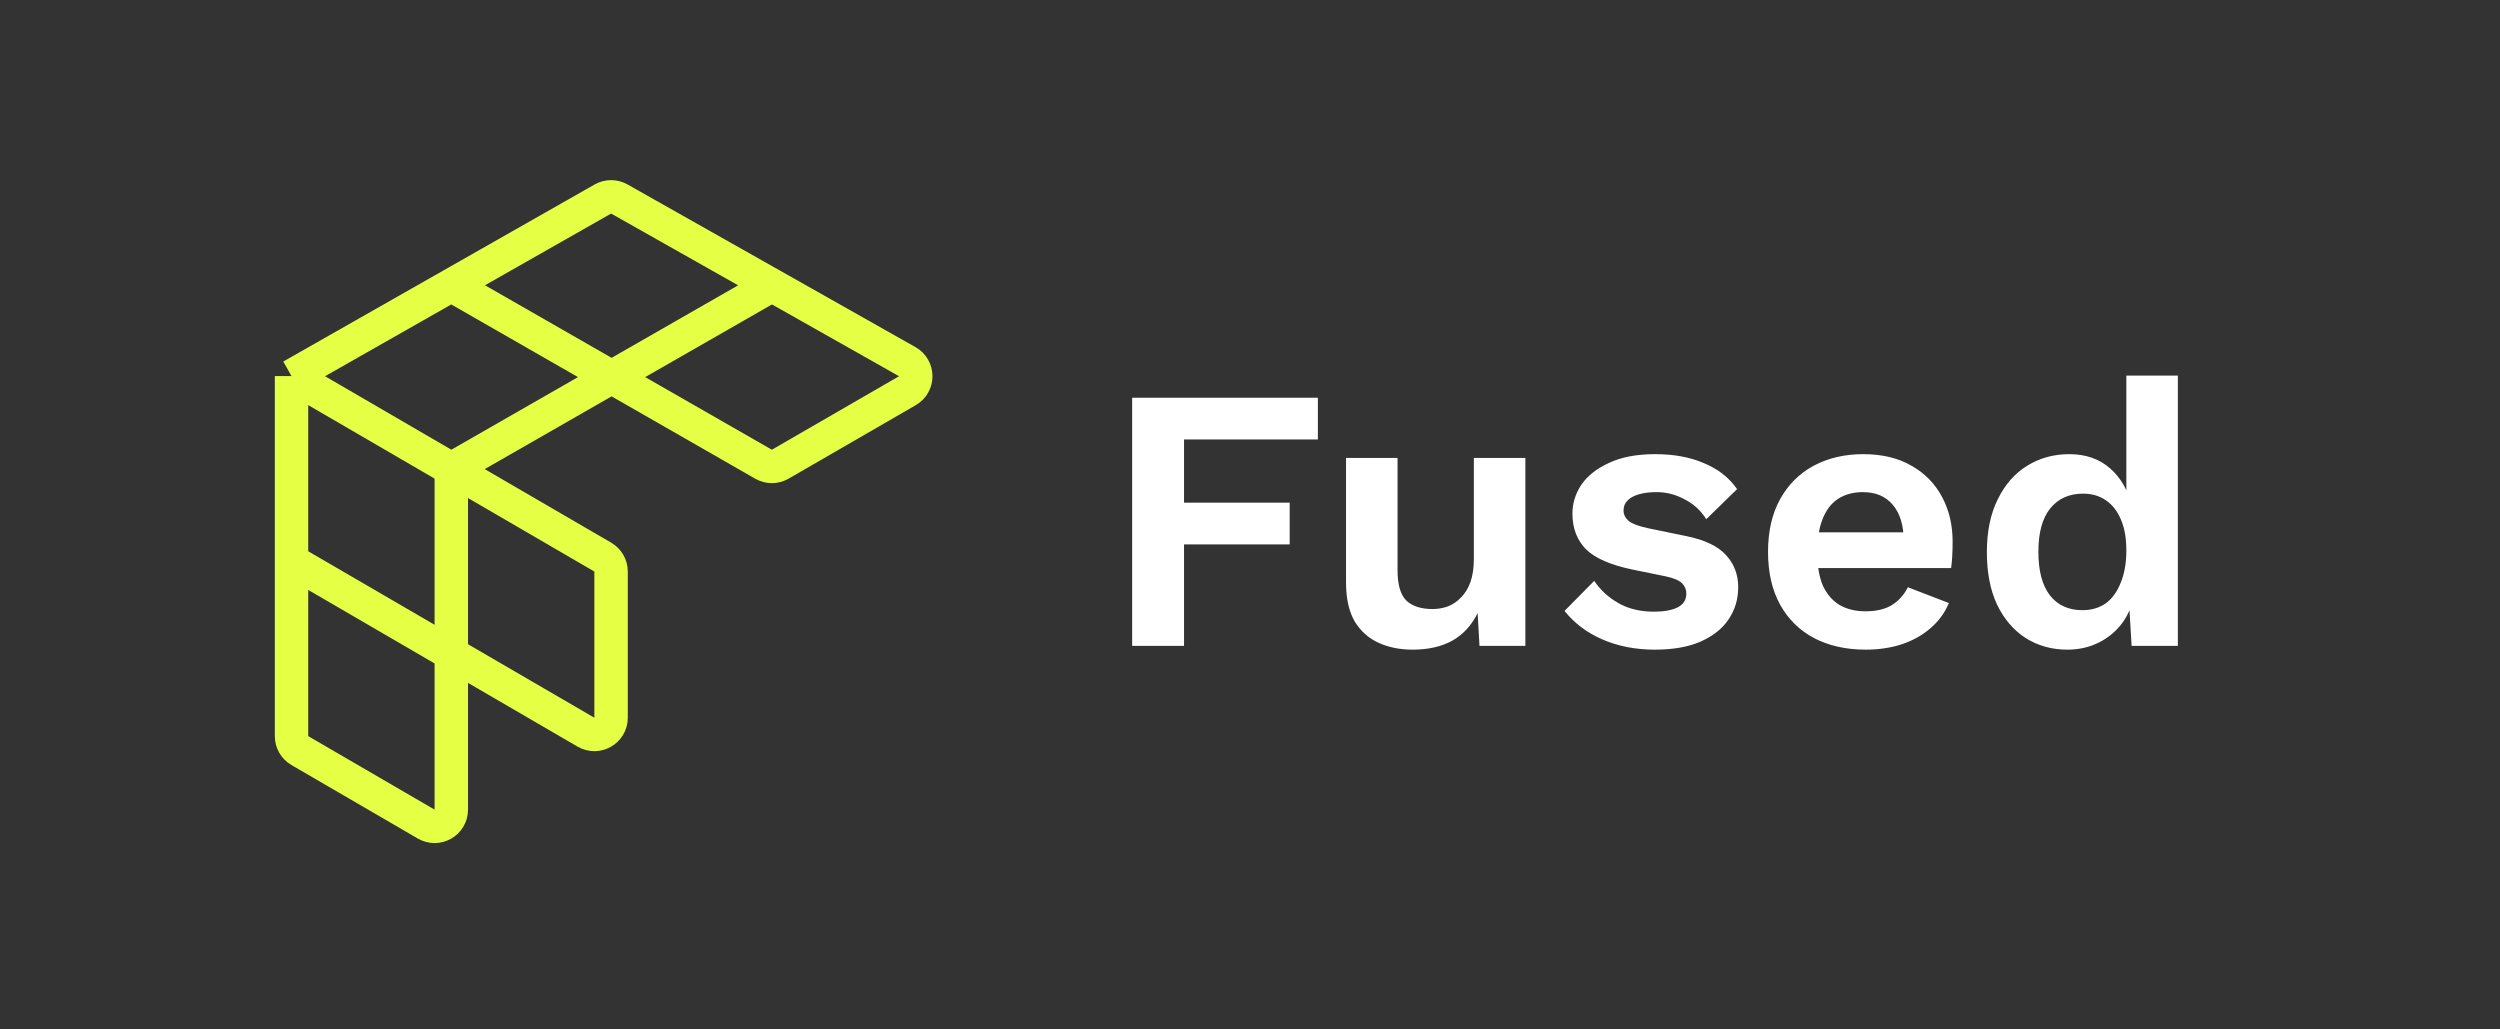 <svg width="566" height="233" viewBox="0 0 566 233" fill="none" xmlns="http://www.w3.org/2000/svg">
<rect x="0" y="0" width="566" height="233" fill="#333333" stroke="none"/>
<path d="M66 85.139L102.174 106.181M66 85.139L102.174 64.57M66 85.139V126.987M102.174 106.181L136.467 126.13C137.631 126.807 138.348 128.052 138.348 129.4V162.495C138.348 165.413 135.185 167.232 132.663 165.765L66 126.987M102.174 106.181V183.301C102.174 186.219 99.011 188.038 96.489 186.571L67.881 169.93C66.716 169.252 66 168.007 66 166.66V126.987M102.174 106.181L174.758 64.57M102.174 64.57L136.484 45.06C137.64 44.402 139.057 44.4 140.215 45.055L174.758 64.57M102.174 64.57L172.869 105.098C174.039 105.769 175.476 105.766 176.643 105.092L205.437 88.452C207.971 86.987 207.953 83.322 205.405 81.883L174.758 64.57" stroke="#E5FF44" stroke-width="7.566"/>
<path d="M298.365 99.501H268.064V113.801H291.981V123.248H268.064V146.229H256.318V90.053H298.365V99.501ZM319.809 147.081C316.971 147.081 314.418 146.57 312.148 145.549C309.878 144.527 308.063 142.91 306.701 140.697C305.396 138.427 304.743 135.505 304.743 131.93V103.672H316.404V129.121C316.404 132.412 317.085 134.711 318.447 136.016C319.809 137.264 321.766 137.888 324.32 137.888C325.511 137.888 326.674 137.69 327.809 137.292C328.944 136.838 329.937 136.158 330.788 135.25C331.696 134.342 332.406 133.179 332.916 131.76C333.427 130.285 333.682 128.554 333.682 126.568V103.672H345.343V146.229H334.959L334.533 138.824C333.115 141.662 331.157 143.761 328.66 145.123C326.221 146.428 323.27 147.081 319.809 147.081ZM374.637 147.081C370.324 147.081 366.38 146.315 362.806 144.783C359.288 143.25 356.422 141.094 354.209 138.314L360.933 131.505C362.295 133.547 364.111 135.221 366.38 136.526C368.65 137.831 371.345 138.484 374.466 138.484C376.679 138.484 378.438 138.172 379.744 137.548C381.105 136.867 381.786 135.817 381.786 134.398C381.786 133.491 381.474 132.725 380.85 132.1C380.226 131.419 378.977 130.88 377.105 130.483L369.615 128.951C364.678 127.93 361.16 126.398 359.061 124.355C357.018 122.255 355.996 119.56 355.996 116.269C355.996 113.942 356.677 111.758 358.039 109.715C359.458 107.672 361.557 106.027 364.338 104.778C367.118 103.473 370.579 102.821 374.722 102.821C378.977 102.821 382.666 103.502 385.787 104.864C388.964 106.169 391.461 108.126 393.277 110.736L386.297 117.546C385.049 115.56 383.403 114.056 381.361 113.035C379.375 111.956 377.275 111.417 375.062 111.417C373.473 111.417 372.112 111.588 370.977 111.928C369.842 112.269 368.991 112.751 368.423 113.375C367.856 113.942 367.572 114.68 367.572 115.588C367.572 116.496 367.969 117.29 368.764 117.971C369.558 118.595 371.005 119.135 373.105 119.588L381.786 121.376C385.985 122.227 388.993 123.674 390.808 125.717C392.624 127.703 393.532 130.114 393.532 132.952C393.532 135.675 392.794 138.115 391.319 140.271C389.901 142.371 387.773 144.045 384.936 145.293C382.155 146.485 378.722 147.081 374.637 147.081ZM422.411 147.081C417.929 147.081 414.013 146.201 410.666 144.442C407.374 142.683 404.821 140.158 403.005 136.867C401.189 133.576 400.282 129.604 400.282 124.951C400.282 120.298 401.189 116.326 403.005 113.035C404.821 109.743 407.346 107.218 410.58 105.459C413.872 103.7 417.617 102.821 421.816 102.821C426.128 102.821 429.788 103.7 432.796 105.459C435.803 107.162 438.101 109.517 439.69 112.524C441.279 115.475 442.073 118.851 442.073 122.653C442.073 123.787 442.045 124.866 441.988 125.887C441.931 126.908 441.846 127.816 441.733 128.611H407.772V120.525H436.626L431.008 122.567C431.008 118.993 430.185 116.241 428.54 114.311C426.951 112.382 424.681 111.417 421.731 111.417C419.574 111.417 417.702 111.928 416.113 112.949C414.581 113.971 413.418 115.503 412.623 117.546C411.829 119.532 411.432 122.057 411.432 125.121C411.432 128.128 411.857 130.625 412.708 132.611C413.616 134.54 414.865 135.987 416.453 136.952C418.099 137.917 420.057 138.399 422.326 138.399C424.823 138.399 426.837 137.917 428.37 136.952C429.902 135.987 431.093 134.654 431.944 132.952L441.222 136.526C440.314 138.739 438.924 140.64 437.051 142.229C435.235 143.818 433.051 145.038 430.497 145.889C428.001 146.683 425.305 147.081 422.411 147.081ZM468.042 147.081C464.524 147.081 461.374 146.201 458.594 144.442C455.87 142.683 453.714 140.158 452.125 136.867C450.593 133.576 449.827 129.632 449.827 125.036C449.827 120.326 450.65 116.326 452.296 113.035C453.941 109.687 456.154 107.162 458.934 105.459C461.772 103.7 464.949 102.821 468.467 102.821C472.212 102.821 475.305 103.899 477.745 106.055C480.185 108.211 481.774 110.992 482.511 114.396L481.405 115.758V85.032H493.066V146.229H482.596L481.83 133.292L483.277 133.973C482.88 136.64 481.972 138.966 480.554 140.952C479.135 142.882 477.348 144.385 475.191 145.463C473.035 146.542 470.652 147.081 468.042 147.081ZM471.446 138.144C473.489 138.144 475.248 137.633 476.724 136.611C478.199 135.533 479.334 133.973 480.128 131.93C480.979 129.887 481.405 127.447 481.405 124.61C481.405 121.887 481.008 119.588 480.213 117.716C479.419 115.787 478.284 114.311 476.809 113.29C475.333 112.269 473.603 111.758 471.617 111.758C468.439 111.758 465.942 112.893 464.127 115.162C462.367 117.375 461.488 120.638 461.488 124.951C461.488 129.263 462.367 132.554 464.127 134.824C465.886 137.037 468.326 138.144 471.446 138.144Z" fill="white"/>
</svg>
